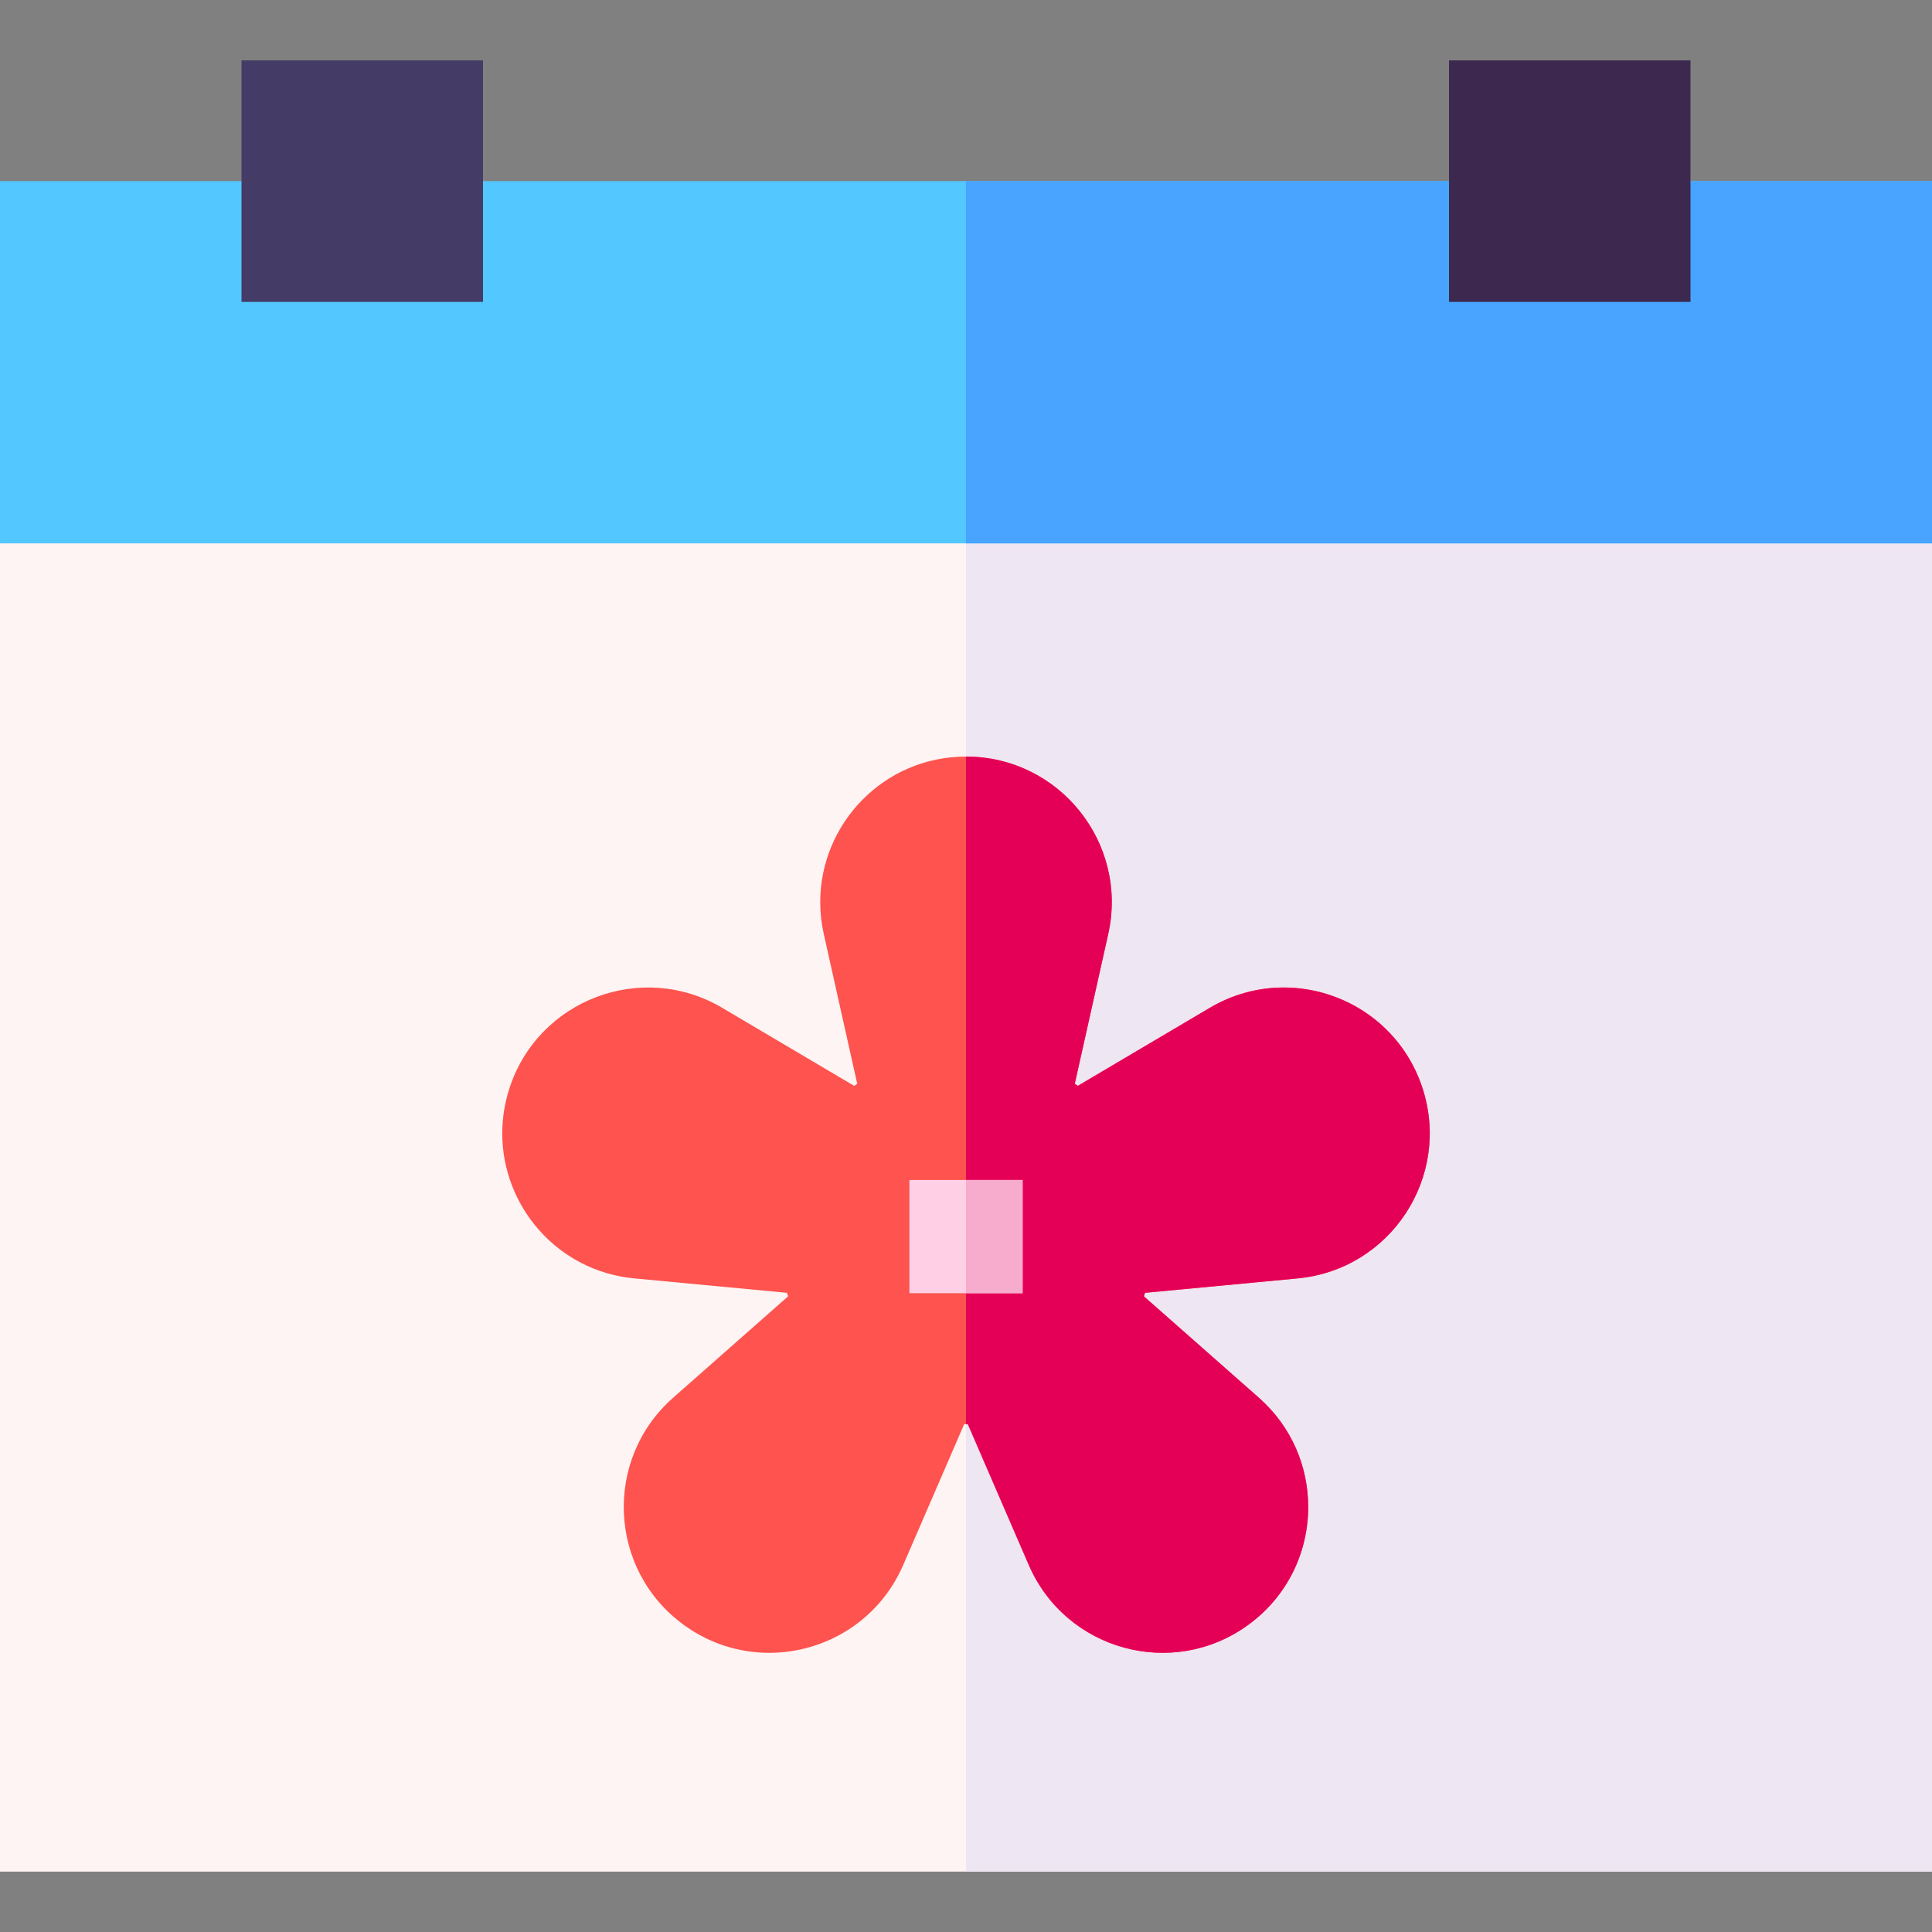<svg id="Capa_1" enable-background="new 0 0 512 512" height="512" viewBox="0 0 512 512" width="512" xmlns="http://www.w3.org/2000/svg"><rect x="0" y="0" width="512" height="512" fill="#808080" stroke="none"/><g><path d="m512 144v352h-512v-352l256-19.42z" fill="#fff4f4"/><path d="m512 144v352h-256v-371.42z" fill="#eee6f2"/><path d="m0 48h512v96h-512z" fill="#53c7ff"/><path d="m256 48h256v96h-256z" fill="#48a4ff"/><path d="m64 16h64v64.011h-64z" fill="#443c67"/><path d="m384 16h64v64.011h-64z" fill="#3d294f"/><path d="m303.44 342.61c-.14.45-.16.49-.3.93 5.18 4.57 30.48 26.88 30.48 26.88 8.76 7.73 13.07 18.35 13.07 28.95 0 11.82-5.37 23.6-15.92 31.26-20 14.53-48.32 6.79-58.14-15.91l-16.14-37.29h-.98l-16.14 37.29c-6.42 14.85-20.76 23.3-35.51 23.3-7.8 0-15.71-2.36-22.63-7.39-20.01-14.53-21.39-43.86-2.85-60.21 0 0 25.3-22.31 30.48-26.88-.14-.44-.16-.48-.3-.93l-40.45-3.82c-20.43-1.93-35.01-19.17-35.01-38.42 0-3.94.61-7.97 1.91-11.97 7.64-23.52 35.11-33.89 56.39-21.31l34.98 20.68c.38-.27.41-.3.79-.57l-8.86-39.66c-.64-2.86-.94-5.71-.94-8.5 0-20.74 16.83-38.54 38.63-38.54 24.73 0 43.08 22.91 37.69 47.04l-8.86 39.66c.38.27.41.3.79.57l34.98-20.68c6.22-3.68 12.97-5.39 19.6-5.39 16.05 0 31.38 10.06 36.79 26.7 7.64 23.52-8.48 48.06-33.1 50.39z" fill="#fe534e"/><path d="m303.44 342.61c-.14.45-.16.49-.3.93 5.18 4.57 30.48 26.88 30.48 26.88 8.76 7.73 13.07 18.35 13.07 28.95 0 11.82-5.37 23.6-15.92 31.26-20 14.53-48.32 6.79-58.14-15.91l-16.14-37.29h-.49v-176.93c24.73 0 43.08 22.91 37.69 47.04l-8.86 39.66c.38.27.41.3.79.57l34.98-20.68c6.22-3.68 12.97-5.39 19.6-5.39 16.05 0 31.38 10.06 36.79 26.7 7.64 23.52-8.48 48.06-33.1 50.39z" fill="#e50057"/><path d="m241 312.71h30v30h-30z" fill="#ffd0e5"/><path d="m256 312.71h15v30h-15z" fill="#f7abcd"/></g></svg>
